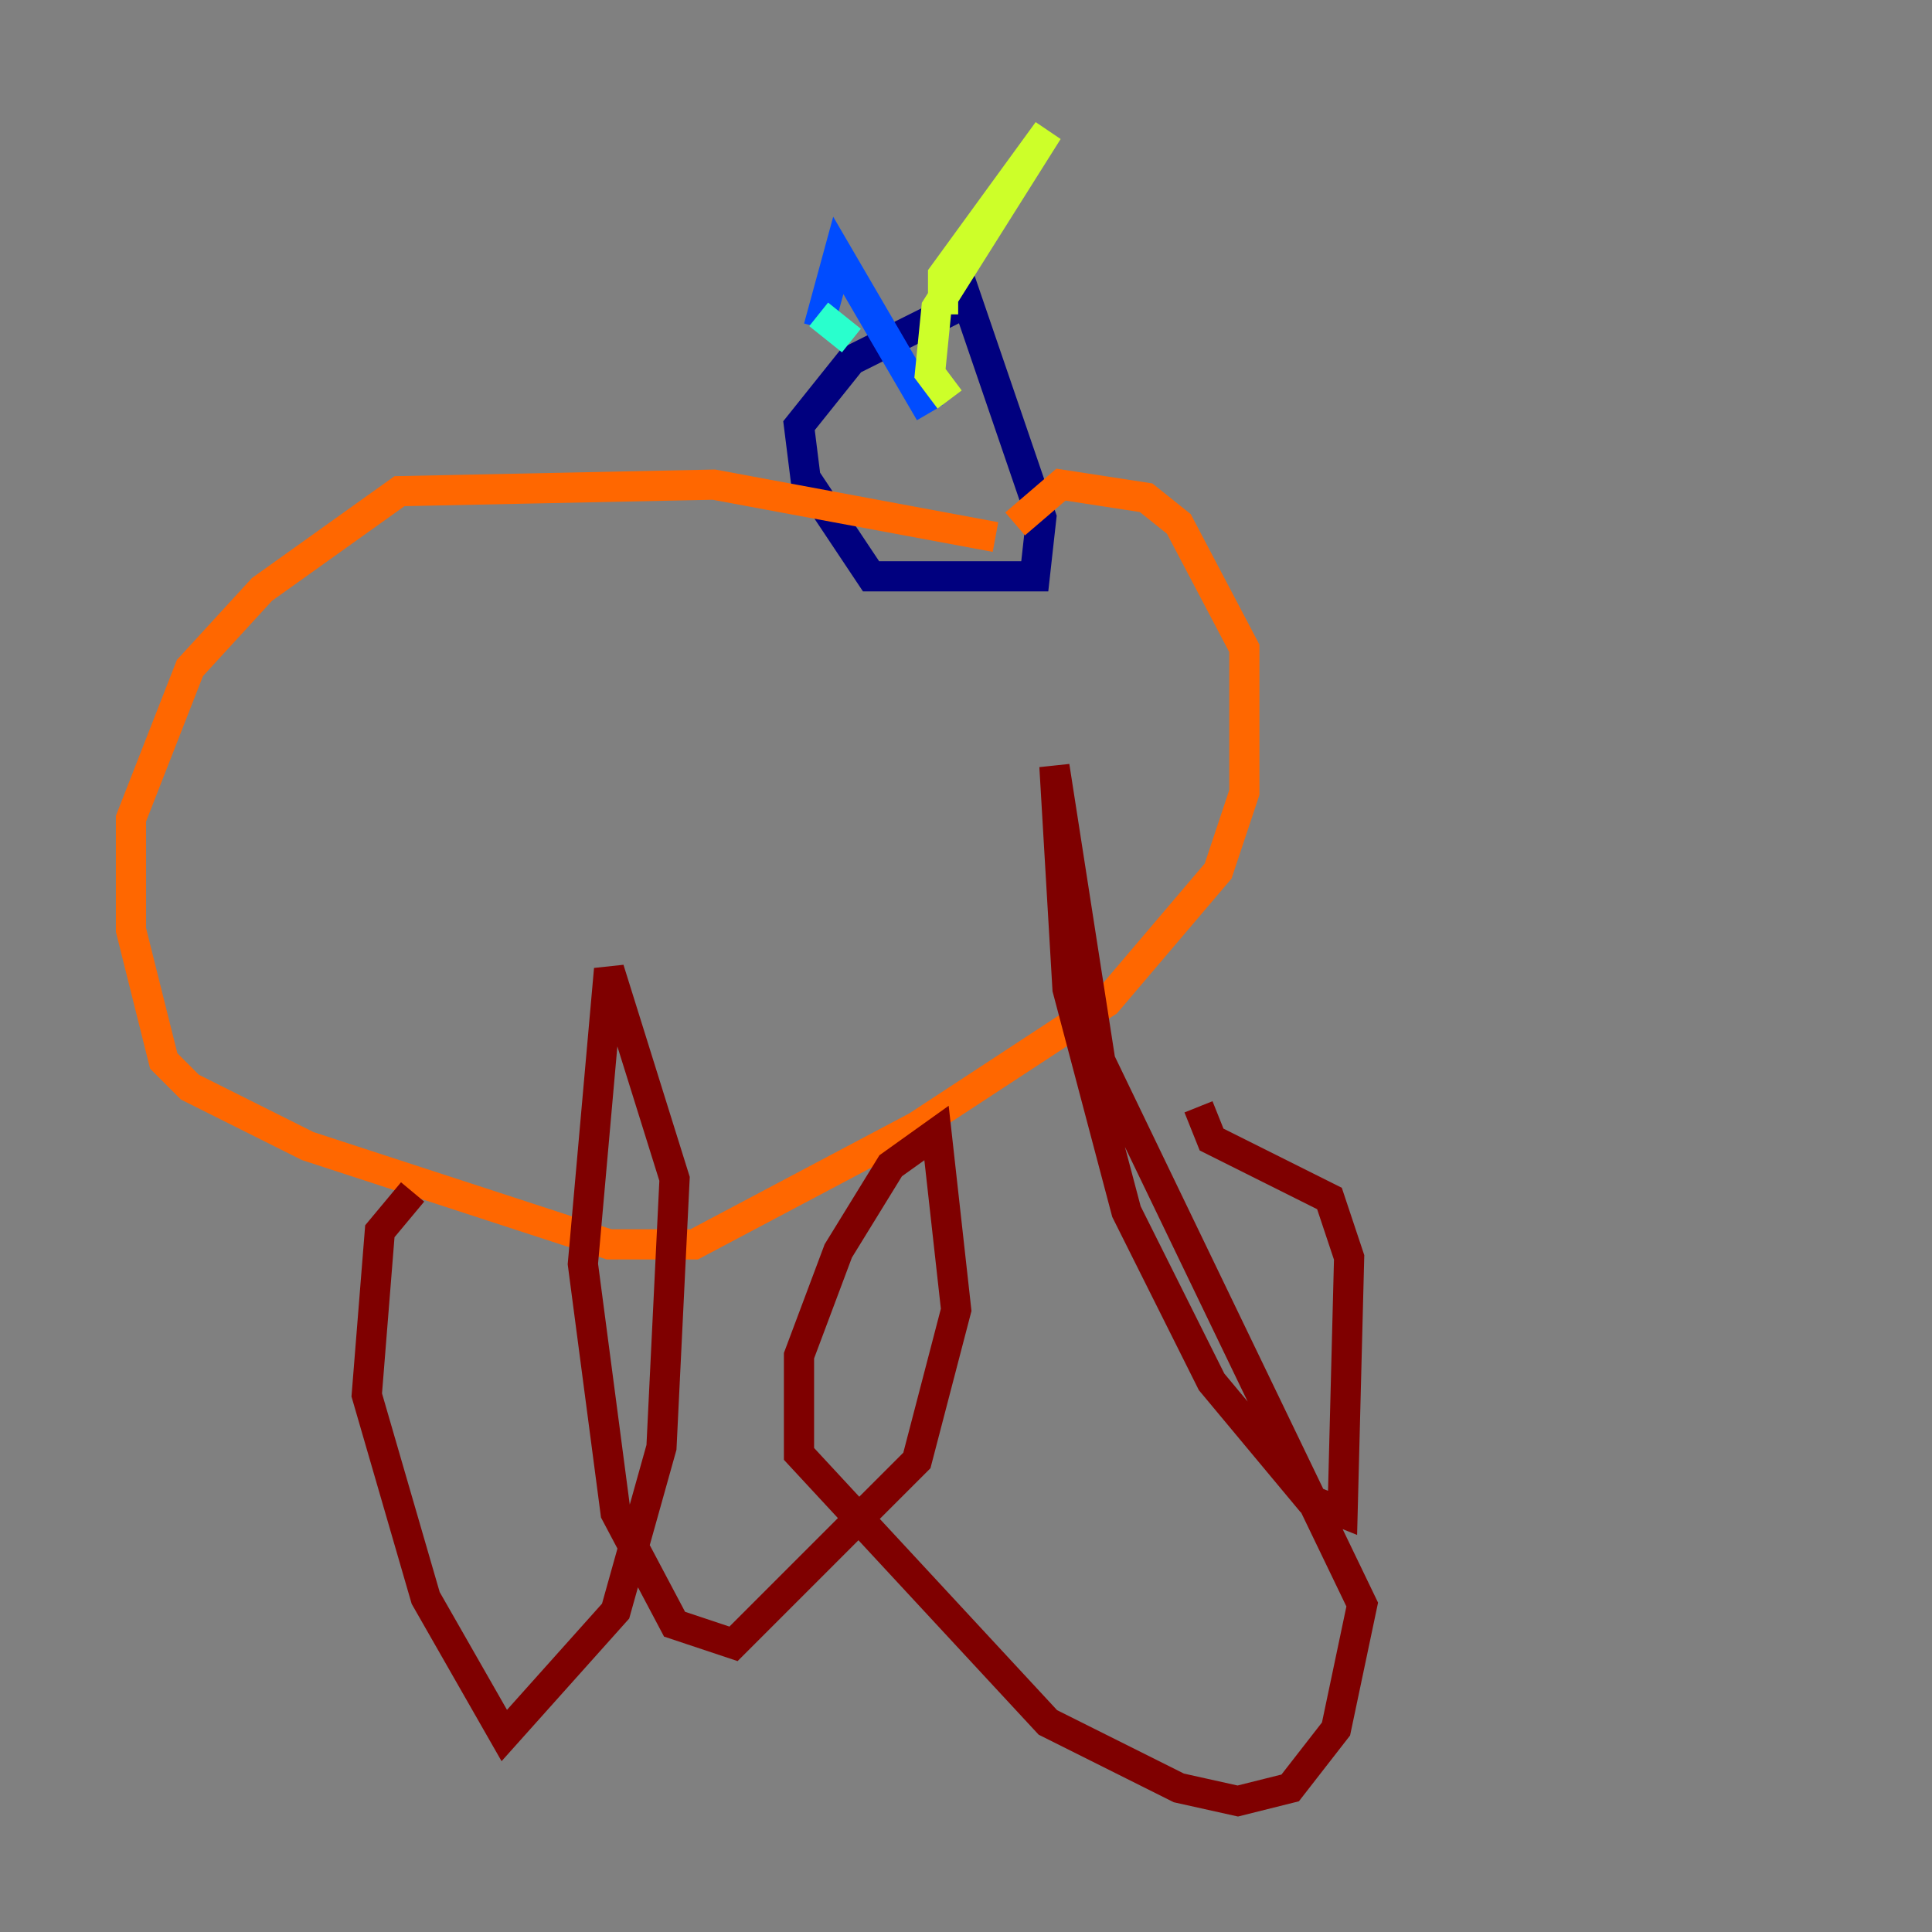 <?xml version="1.0" encoding="utf-8" ?>
<svg baseProfile="tiny" height="128" version="1.2" viewBox="0,0,128,128" width="128" xmlns="http://www.w3.org/2000/svg" xmlns:ev="http://www.w3.org/2001/xml-events" xmlns:xlink="http://www.w3.org/1999/xlink"><rect x="0" y="0" width="128" height="128" fill="#808080" stroke="none"/><defs /><polyline fill="none" points="63.349,20.393 56.407,23.864 52.936,28.203 53.37,31.675 57.709,38.183 68.556,38.183 68.99,34.278 63.349,17.79" stroke="#00007f" stroke-width="2" /><polyline fill="none" points="54.237,21.695 55.539,16.922 61.614,27.336" stroke="#004cff" stroke-width="2" /><polyline fill="none" points="54.237,20.827 56.407,22.563" stroke="#29ffcd" stroke-width="2" /><polyline fill="none" points="62.481,20.827 62.481,18.224 69.424,8.678 62.047,20.393 61.614,24.732 62.915,26.468" stroke="#cdff29" stroke-width="2" /><polyline fill="none" points="65.953,35.58 47.295,32.108 26.468,32.542 17.356,39.051 12.583,44.258 8.678,54.237 8.678,61.614 10.848,70.291 12.583,72.027 20.393,75.932 40.352,82.441 45.993,82.441 60.746,74.63 73.329,66.386 80.705,57.709 82.441,52.502 82.441,42.956 78.102,34.712 75.932,32.976 70.291,32.108 67.254,34.712" stroke="#ff6700" stroke-width="2" /><polyline fill="none" points="27.336,78.969 25.166,81.573 24.298,92.42 28.203,105.871 33.41,114.983 40.786,106.739 43.824,95.891 44.691,78.102 40.352,64.217 38.617,83.742 40.786,100.231 44.691,107.607 48.597,108.909 60.746,96.759 63.349,86.78 62.047,75.064 59.01,77.234 55.539,82.875 52.936,89.817 52.936,96.325 69.424,114.115 78.102,118.454 82.007,119.322 85.478,118.454 88.515,114.549 90.251,106.305 72.895,70.291 69.858,50.766 70.725,65.519 74.63,80.271 80.271,91.552 86.78,99.363 88.949,100.231 89.383,83.308 88.081,79.403 80.271,75.498 79.403,73.329" stroke="#7f0000" stroke-width="2" /></svg>